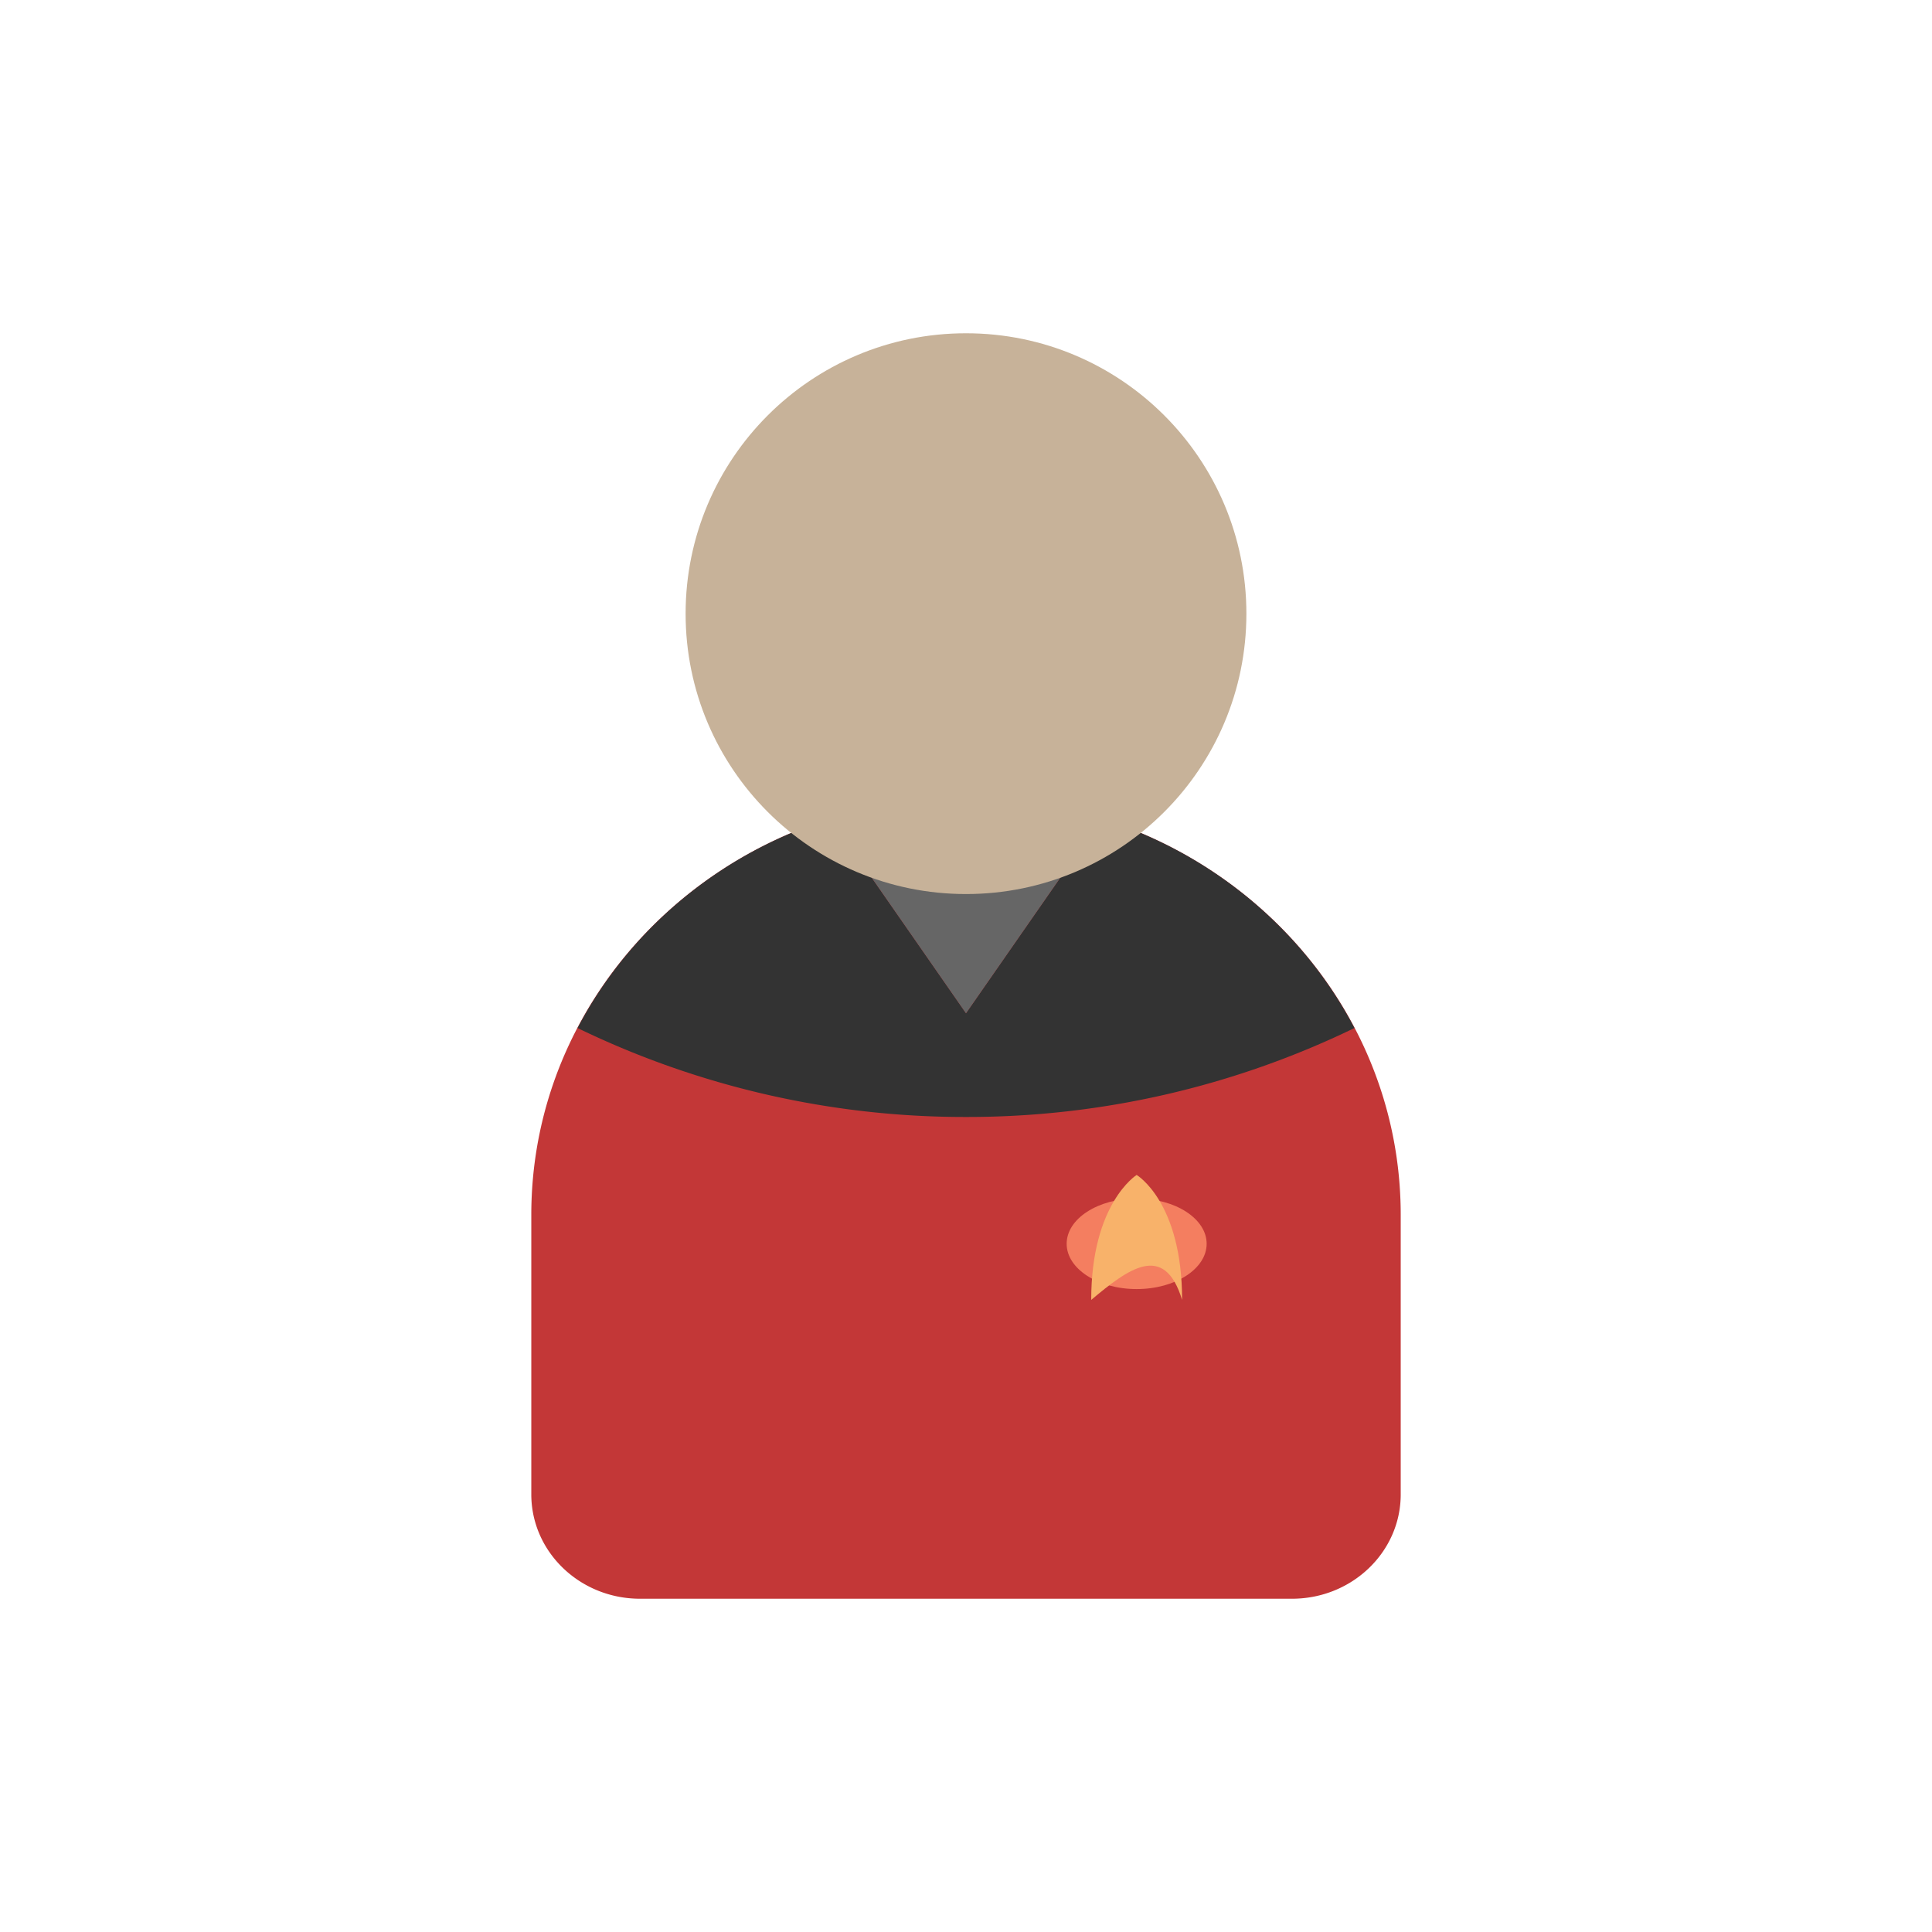<?xml version="1.0"?>
<svg version="1.1" id="圖層_1" xmlns="http://www.w3.org/2000/svg" x="0" y="0" viewBox="0 0 100 100" xml:space="preserve"><g><path d="M60.27 43.674A23.131 23.131 0 0 0 50 41.277c-3.704 0-7.189.875-10.27 2.397C32.473 47.259 27.5 54.505 27.5 62.88v14.467c0 2.984 2.52 5.403 5.628 5.403h33.745c3.108 0 5.628-2.419 5.628-5.403V62.88c-.001-8.375-4.974-15.621-12.231-19.206z" fill="#c33737"/><path d="M60.27 43.674a23.23 23.23 0 0 0-3.261-1.307L50 52.445l-7.009-10.078a23.23 23.23 0 0 0-3.261 1.307c-4.241 2.095-7.691 5.446-9.836 9.537A45.94 45.94 0 0 0 50 57.815a45.94 45.94 0 0 0 20.106-4.604c-2.144-4.091-5.595-7.442-9.836-9.537z" fill="#333"/><path d="M57.009 42.368A23.128 23.128 0 0 0 50 41.277c-2.451 0-4.803.39-7.009 1.091L50 52.445l7.009-10.077z" fill="#666"/></g><circle cx="50" cy="31.763" r="14.513" fill="#c7b299"/><g><ellipse cx="58.833" cy="64.377" rx="3.623" ry="2.345" fill="#f47e60"/><path d="M58.833 60.816s-2.352 1.458-2.352 6.467c1.894-1.589 3.779-3.03 4.704 0 0-5.083-2.352-6.467-2.352-6.467z" fill="#f8b26a"/></g></svg>